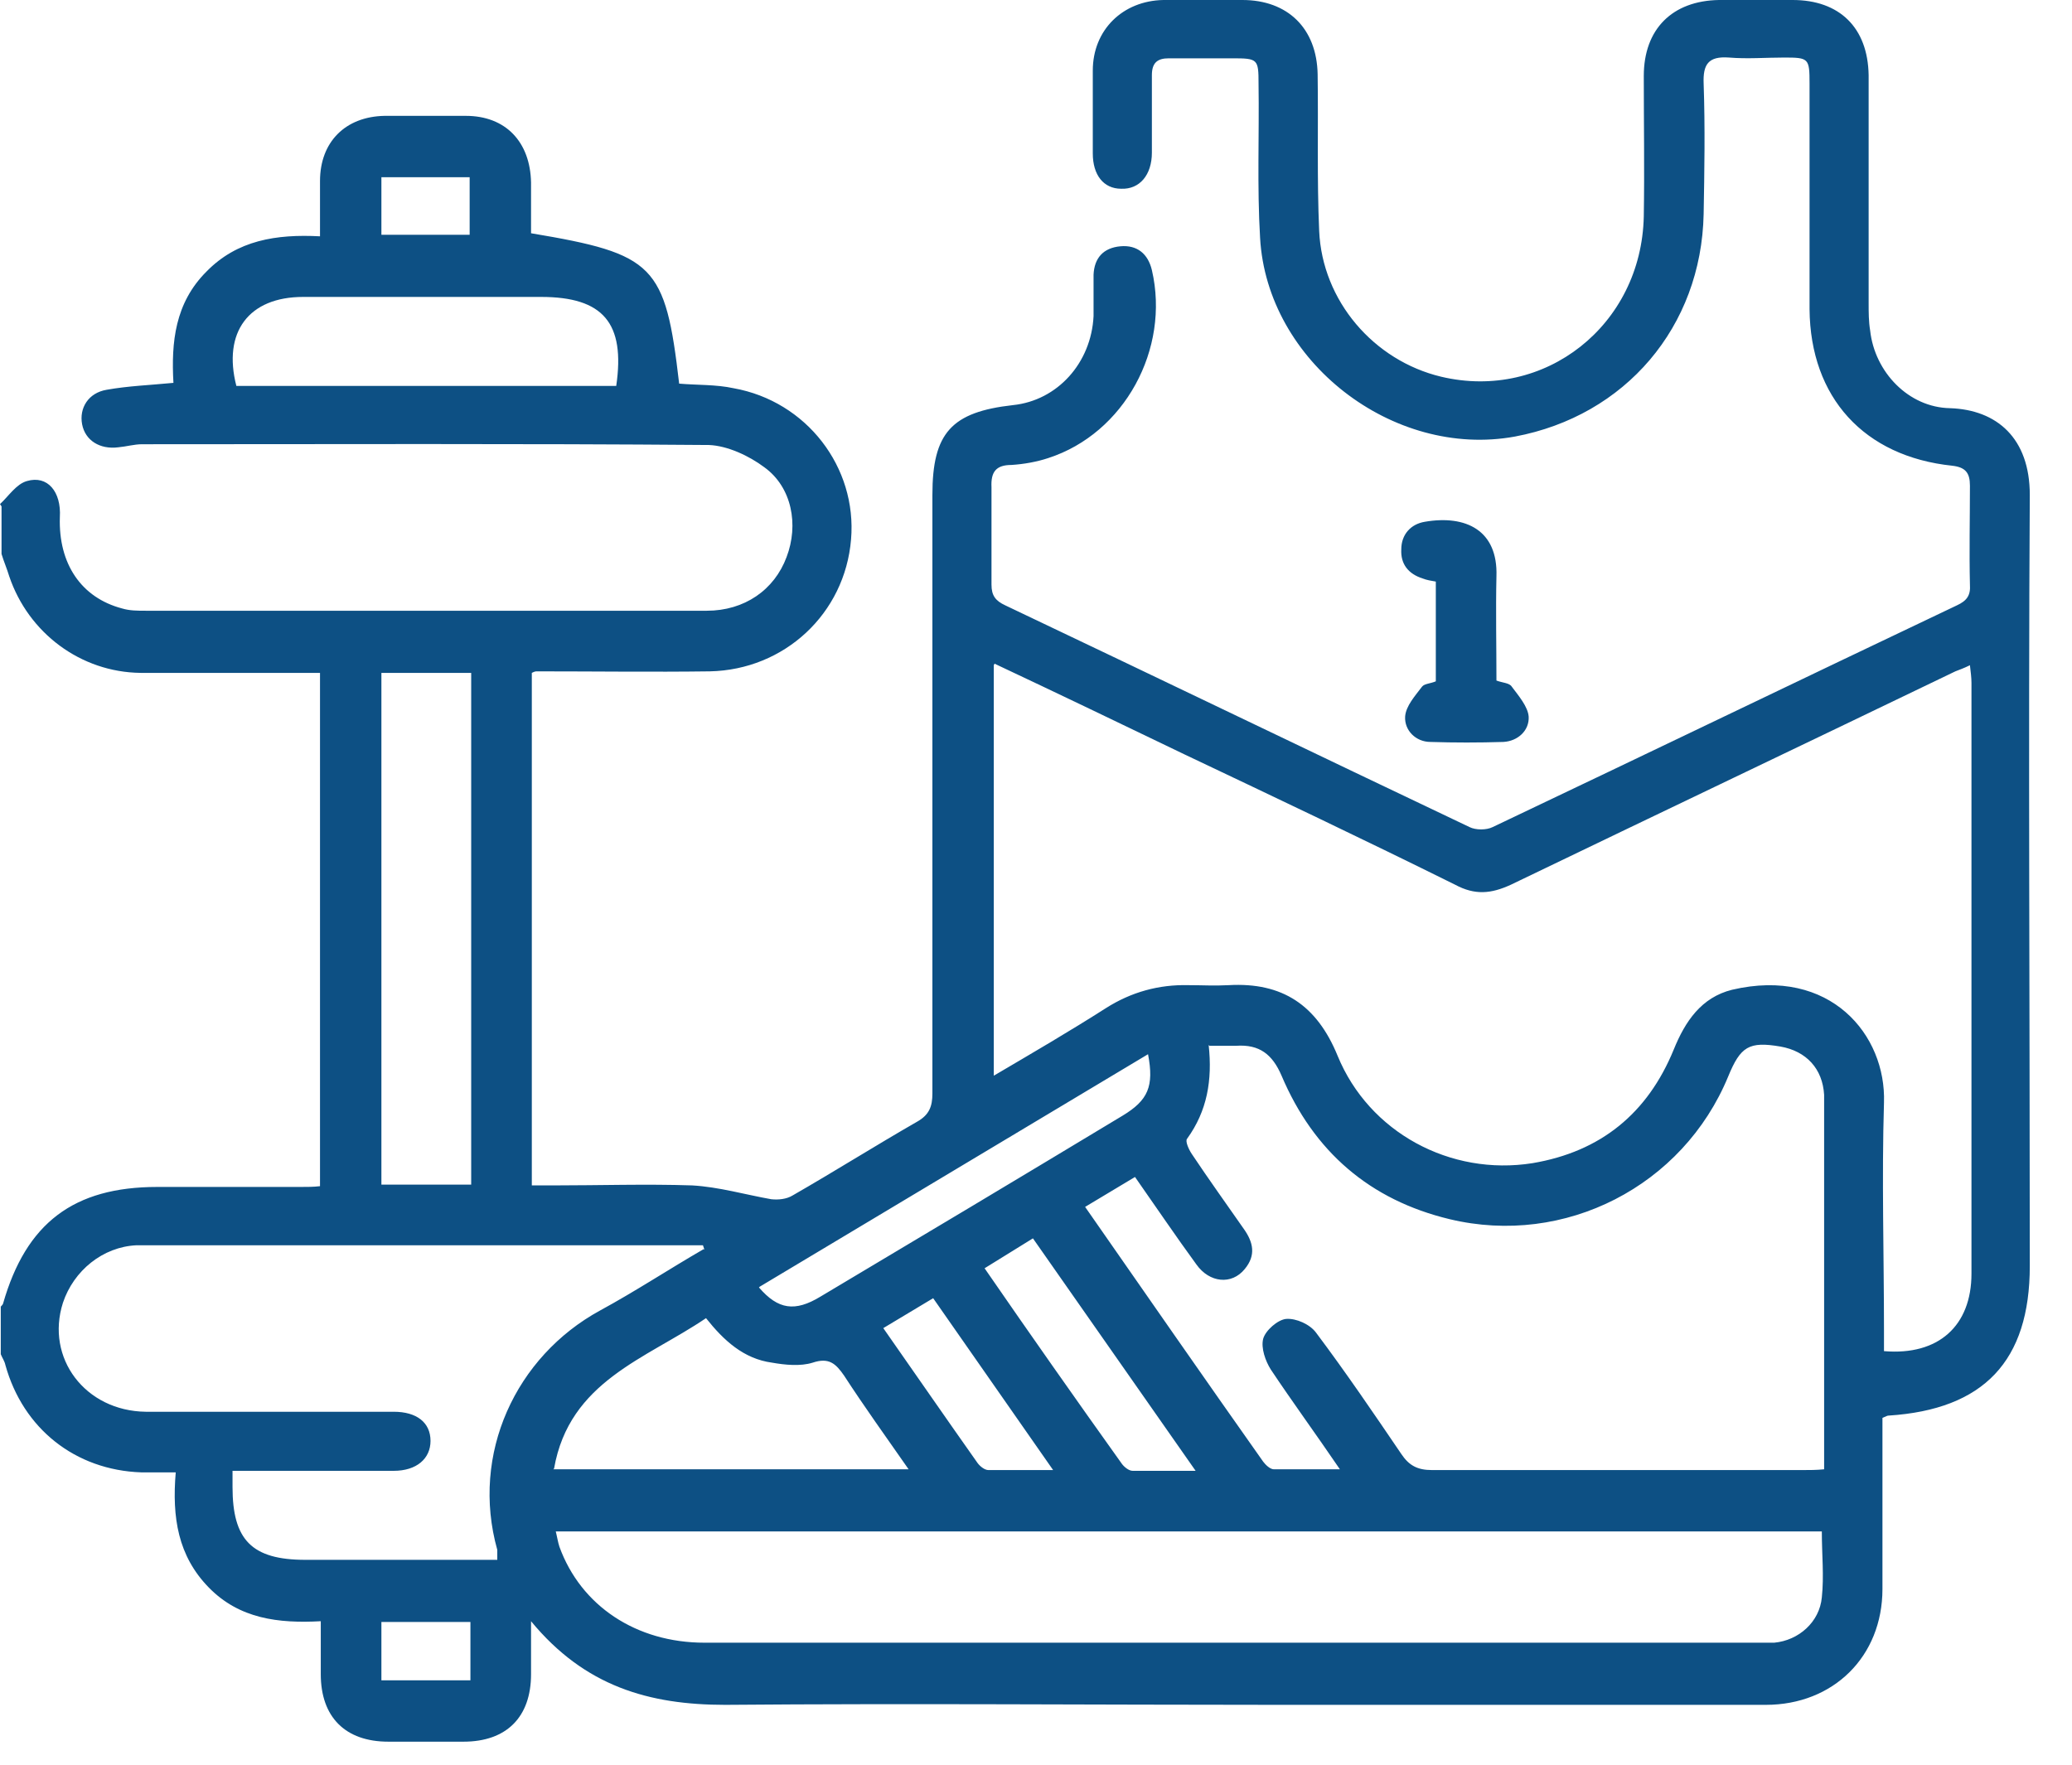<svg width="27" height="23" viewBox="0 0 27 23" fill="none" xmlns="http://www.w3.org/2000/svg">
<path d="M0 6.57C0.11 6.47 0.21 6.31 0.35 6.27C0.62 6.19 0.8 6.41 0.78 6.74C0.76 7.35 1.06 7.79 1.59 7.93C1.69 7.96 1.79 7.96 1.9 7.96C4.34 7.96 6.77 7.96 9.21 7.96C9.7 7.96 10.09 7.69 10.25 7.26C10.41 6.84 10.32 6.35 9.96 6.09C9.76 5.94 9.48 5.81 9.24 5.8C6.78 5.78 4.32 5.79 1.85 5.79C1.75 5.79 1.65 5.82 1.54 5.83C1.3 5.86 1.11 5.74 1.07 5.53C1.03 5.32 1.15 5.12 1.39 5.08C1.67 5.03 1.95 5.02 2.26 4.99C2.23 4.46 2.28 3.95 2.69 3.54C3.09 3.13 3.6 3.05 4.17 3.08C4.17 2.82 4.17 2.59 4.17 2.36C4.17 1.85 4.5 1.52 5.01 1.51C5.36 1.51 5.72 1.51 6.07 1.51C6.59 1.51 6.91 1.85 6.92 2.38C6.92 2.6 6.92 2.82 6.92 3.04C8.53 3.31 8.67 3.45 8.85 5C9.08 5.02 9.33 5.01 9.56 5.06C10.51 5.23 11.17 6.09 11.09 7.03C11.01 8 10.22 8.73 9.25 8.75C8.5 8.76 7.75 8.75 7 8.75C6.98 8.75 6.97 8.75 6.93 8.77V15.45H7.21C7.81 15.45 8.42 15.43 9.02 15.45C9.37 15.47 9.71 15.57 10.05 15.63C10.14 15.64 10.25 15.63 10.33 15.58C10.87 15.27 11.41 14.93 11.95 14.62C12.11 14.53 12.15 14.42 12.15 14.25C12.15 11.65 12.15 9.05 12.15 6.45C12.15 5.64 12.4 5.37 13.2 5.28C13.78 5.22 14.22 4.73 14.25 4.12C14.25 3.94 14.25 3.76 14.25 3.58C14.26 3.36 14.38 3.23 14.6 3.21C14.82 3.19 14.96 3.31 15.01 3.52C15.25 4.55 14.65 5.65 13.66 5.97C13.51 6.02 13.34 6.05 13.18 6.06C12.98 6.06 12.91 6.15 12.92 6.35C12.92 6.77 12.92 7.19 12.92 7.62C12.92 7.76 12.97 7.83 13.1 7.89C15.12 8.85 17.13 9.82 19.15 10.78C19.23 10.82 19.37 10.82 19.45 10.78C21.47 9.82 23.48 8.85 25.5 7.89C25.63 7.83 25.68 7.76 25.67 7.62C25.66 7.19 25.67 6.76 25.67 6.33C25.67 6.16 25.61 6.09 25.44 6.07C24.29 5.95 23.59 5.18 23.58 4.03C23.58 3.05 23.58 2.07 23.58 1.09C23.58 0.76 23.57 0.75 23.25 0.75C23.01 0.75 22.77 0.77 22.53 0.75C22.26 0.73 22.19 0.84 22.2 1.09C22.22 1.66 22.21 2.23 22.2 2.79C22.17 4.26 21.18 5.42 19.74 5.69C18.15 5.98 16.51 4.71 16.42 3.1C16.38 2.43 16.41 1.76 16.4 1.09C16.4 0.77 16.39 0.76 16.06 0.76C15.78 0.76 15.51 0.76 15.23 0.76C15.08 0.76 15.01 0.82 15.01 0.98C15.01 1.32 15.01 1.65 15.01 1.99C15.01 2.28 14.85 2.47 14.61 2.46C14.38 2.46 14.24 2.28 14.24 2C14.24 1.64 14.24 1.28 14.24 0.92C14.24 0.39 14.63 0.01 15.16 0C15.5 0 15.85 0 16.19 0C16.78 0 17.16 0.37 17.17 0.97C17.18 1.65 17.16 2.33 17.19 3.01C17.23 3.92 17.9 4.7 18.78 4.91C20.13 5.23 21.39 4.24 21.42 2.82C21.43 2.21 21.42 1.6 21.42 0.99C21.42 0.38 21.79 0.01 22.4 0C22.72 0 23.04 0 23.36 0C23.97 0 24.34 0.36 24.35 0.98C24.35 1.97 24.35 2.96 24.35 3.95C24.35 4.07 24.35 4.19 24.37 4.31C24.43 4.85 24.87 5.31 25.41 5.32C26.02 5.34 26.45 5.71 26.45 6.45C26.43 9.8 26.45 13.15 26.45 16.5C26.45 17.74 25.85 18.37 24.61 18.45C24.59 18.45 24.58 18.46 24.53 18.48C24.53 18.93 24.53 19.4 24.53 19.86C24.53 20.14 24.53 20.43 24.53 20.71C24.53 21.59 23.89 22.22 23.01 22.22C20.89 22.22 18.77 22.22 16.66 22.22C14.26 22.22 11.86 22.2 9.45 22.22C8.46 22.22 7.62 21.98 6.92 21.13C6.92 21.41 6.92 21.62 6.92 21.82C6.92 22.38 6.6 22.7 6.04 22.7C5.71 22.7 5.39 22.7 5.06 22.7C4.5 22.7 4.18 22.38 4.18 21.82C4.18 21.61 4.18 21.39 4.18 21.13C3.63 21.16 3.12 21.1 2.72 20.69C2.32 20.28 2.24 19.78 2.29 19.19C2.12 19.19 1.98 19.19 1.84 19.19C0.98 19.16 0.3 18.62 0.07 17.79C0.06 17.74 0.03 17.7 0.01 17.65V17.03C0.01 17.03 0.04 17 0.04 16.99C0.34 15.94 0.96 15.47 2.05 15.47C2.67 15.47 3.29 15.47 3.91 15.47C4 15.47 4.09 15.47 4.17 15.46V8.77C3.37 8.77 2.6 8.77 1.83 8.77C1.05 8.76 0.37 8.25 0.12 7.51C0.09 7.41 0.05 7.32 0.02 7.22C0.02 7.01 0.02 6.81 0.02 6.6L0 6.57ZM12.95 8.67V14.02C13.46 13.72 13.94 13.44 14.41 13.14C14.74 12.93 15.1 12.83 15.49 12.84C15.66 12.84 15.83 12.85 16.01 12.84C16.71 12.8 17.16 13.1 17.43 13.76C17.84 14.76 18.9 15.33 19.97 15.16C20.86 15.01 21.47 14.51 21.81 13.68C21.96 13.31 22.17 13 22.57 12.9C23.85 12.6 24.58 13.49 24.55 14.37C24.52 15.36 24.55 16.35 24.55 17.34C24.55 17.43 24.55 17.52 24.55 17.61C25.26 17.67 25.69 17.28 25.69 16.6C25.69 14.03 25.69 11.47 25.69 8.9C25.69 8.83 25.68 8.76 25.67 8.67C25.59 8.71 25.53 8.73 25.48 8.75C23.55 9.68 21.62 10.6 19.69 11.53C19.43 11.65 19.22 11.67 18.96 11.53C17.79 10.95 16.61 10.39 15.43 9.83C14.62 9.44 13.81 9.05 12.96 8.65L12.95 8.67ZM15.75 13.62C15.8 14.08 15.73 14.48 15.47 14.84C15.44 14.87 15.49 14.98 15.53 15.04C15.75 15.37 15.98 15.69 16.21 16.02C16.33 16.19 16.37 16.36 16.22 16.54C16.05 16.75 15.76 16.72 15.59 16.48C15.32 16.11 15.07 15.74 14.79 15.34L14.14 15.73C14.92 16.85 15.69 17.96 16.46 19.05C16.49 19.09 16.55 19.15 16.6 19.15C16.87 19.15 17.14 19.15 17.46 19.15C17.14 18.68 16.84 18.27 16.56 17.85C16.49 17.74 16.43 17.57 16.46 17.45C16.49 17.34 16.65 17.2 16.76 17.19C16.89 17.18 17.07 17.26 17.15 17.37C17.54 17.89 17.9 18.42 18.26 18.95C18.36 19.1 18.47 19.16 18.66 19.16C20.27 19.16 21.88 19.16 23.49 19.16C23.58 19.16 23.67 19.16 23.77 19.15V18.84C23.77 17.41 23.77 15.98 23.77 14.55C23.77 14.46 23.77 14.36 23.77 14.27C23.75 13.93 23.54 13.7 23.2 13.64C22.79 13.57 22.68 13.64 22.52 14.03C21.93 15.46 20.39 16.25 18.89 15.89C17.85 15.64 17.12 15.01 16.7 14.02C16.58 13.74 16.41 13.61 16.11 13.63C16.01 13.63 15.91 13.63 15.76 13.63L15.75 13.62ZM7.24 19.95C7.26 20.03 7.27 20.1 7.29 20.16C7.57 20.93 8.29 21.41 9.18 21.41C13.75 21.41 18.32 21.41 22.89 21.41C22.97 21.41 23.05 21.41 23.12 21.41C23.44 21.38 23.71 21.14 23.74 20.82C23.77 20.54 23.74 20.26 23.74 19.96H7.24V19.95ZM9.18 16.29L9.16 16.23H8.88C6.79 16.23 4.7 16.23 2.61 16.23C2.33 16.23 2.06 16.23 1.78 16.23C1.34 16.25 0.96 16.56 0.82 16.98C0.59 17.7 1.11 18.39 1.9 18.4C2.98 18.4 4.05 18.4 5.13 18.4C5.43 18.4 5.61 18.54 5.61 18.78C5.61 19.01 5.43 19.17 5.13 19.17C4.53 19.17 3.92 19.17 3.32 19.17C3.23 19.17 3.14 19.17 3.03 19.17C3.03 19.27 3.03 19.32 3.03 19.38C3.03 20.07 3.28 20.33 3.98 20.33C4.53 20.33 5.08 20.33 5.63 20.33H6.48C6.48 20.27 6.48 20.23 6.48 20.2C6.13 18.95 6.72 17.68 7.82 17.08C8.28 16.83 8.72 16.54 9.17 16.28L9.18 16.29ZM4.97 8.77V15.44H6.14V8.77H4.97ZM7.21 19.15H11.84C11.54 18.72 11.26 18.33 11 17.93C10.89 17.77 10.8 17.69 10.59 17.76C10.43 17.81 10.23 17.79 10.06 17.76C9.69 17.71 9.43 17.47 9.2 17.18C8.42 17.71 7.42 18 7.22 19.14L7.21 19.15ZM8.03 5.03C8.15 4.21 7.86 3.87 7.05 3.87C6.02 3.87 4.98 3.87 3.95 3.87C3.24 3.87 2.9 4.33 3.08 5.03H8.03ZM9.89 16.78C10.14 17.07 10.36 17.1 10.69 16.9C12 16.12 13.32 15.33 14.63 14.54C14.96 14.34 15.04 14.16 14.96 13.74L9.9 16.77L9.89 16.78ZM15.58 19.17L13.46 16.14L12.83 16.53C13.43 17.4 14.02 18.24 14.62 19.08C14.65 19.12 14.71 19.17 14.76 19.17C15.01 19.17 15.27 19.17 15.58 19.17ZM13.73 19.17L12.16 16.92L11.51 17.31C11.93 17.91 12.33 18.49 12.74 19.07C12.77 19.11 12.83 19.16 12.88 19.16C13.14 19.16 13.4 19.16 13.73 19.16V19.17ZM6.13 21.9V21.14H4.97V21.9H6.13ZM4.97 2.31V3.06H6.12V2.31H4.97Z" fill="#0D5084"/>
<path d="M18.71 8.87V7.58C18.65 7.57 18.59 7.56 18.54 7.54C18.35 7.48 18.25 7.35 18.26 7.16C18.26 6.97 18.38 6.83 18.57 6.8C19.1 6.71 19.52 6.91 19.5 7.51C19.49 7.96 19.5 8.42 19.5 8.87C19.58 8.9 19.67 8.9 19.7 8.95C19.79 9.07 19.91 9.21 19.92 9.34C19.93 9.52 19.78 9.66 19.59 9.67C19.27 9.68 18.95 9.68 18.64 9.67C18.45 9.67 18.3 9.52 18.31 9.34C18.32 9.2 18.44 9.07 18.53 8.95C18.56 8.91 18.64 8.91 18.71 8.88V8.87Z" fill="#0D5084"/>
</svg>
